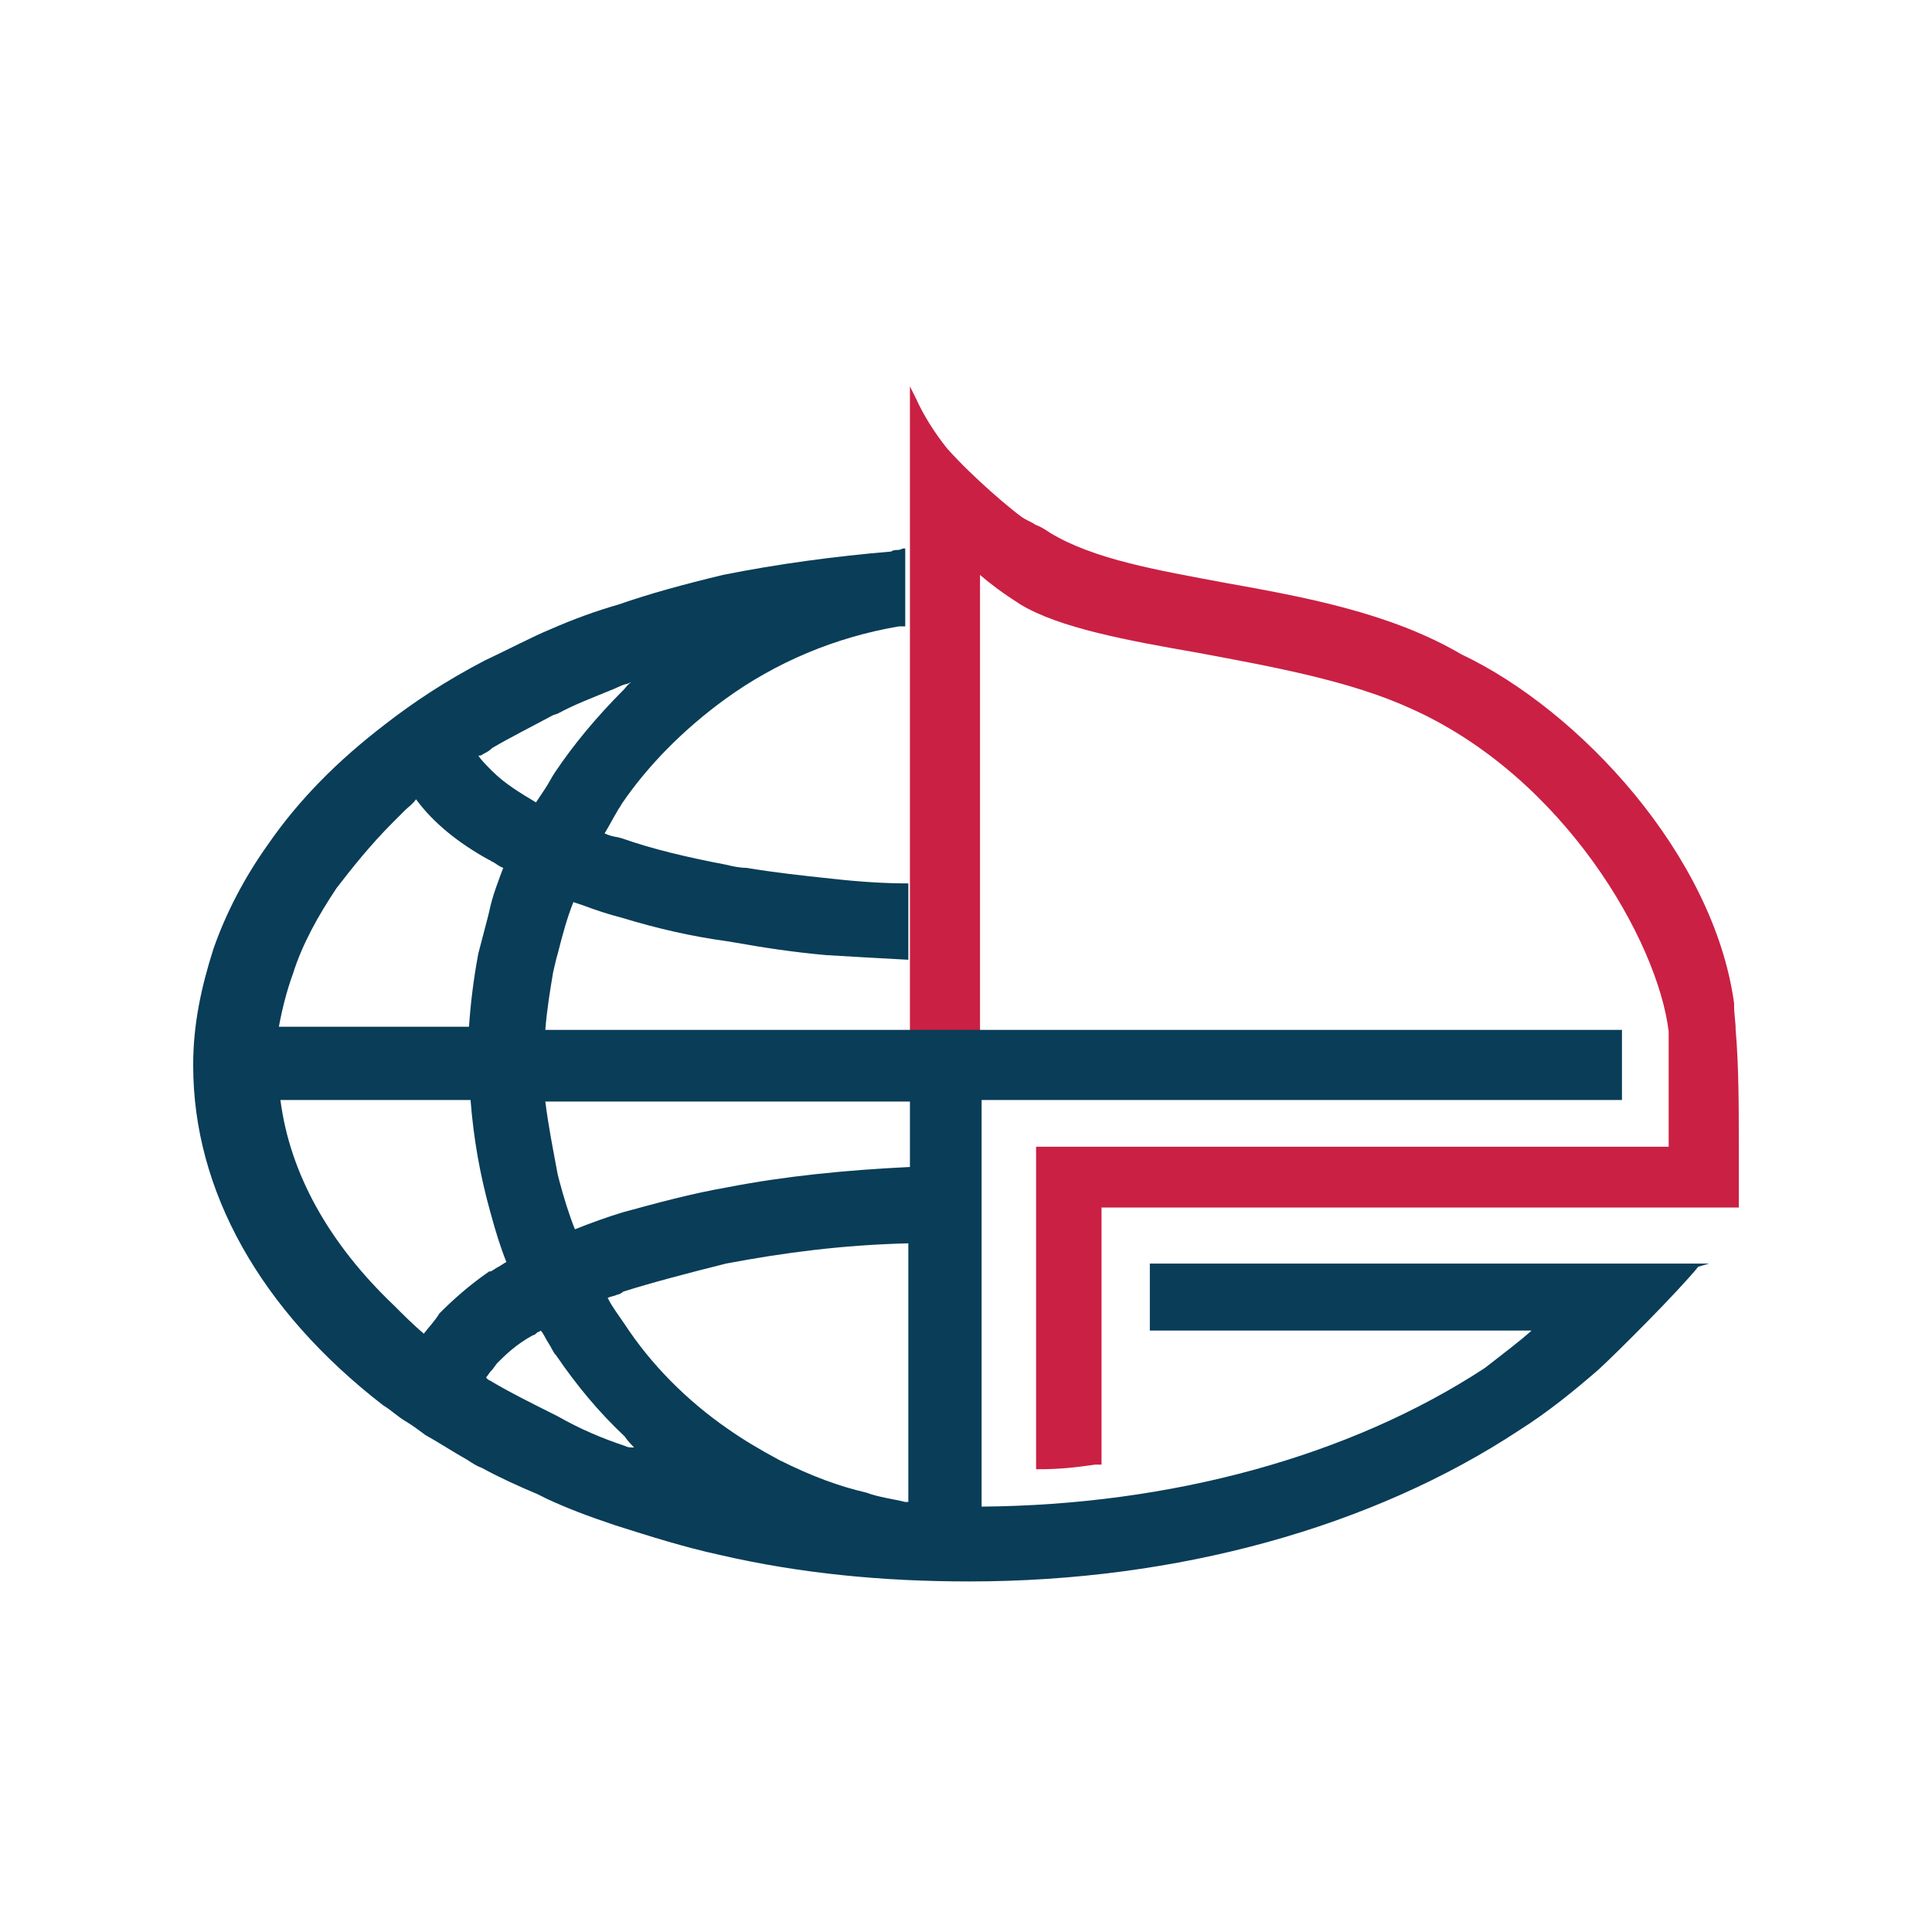 <svg width="40" height="40" viewBox="0 0 40 40" fill="none" xmlns="http://www.w3.org/2000/svg">
<path fill-rule="evenodd" clip-rule="evenodd" d="M35.935 21.323C35.935 21.161 35.903 21 35.903 20.839V20.774C35.484 17.71 32.71 14.71 30.258 13.548C28.774 12.677 26.968 12.355 25.355 12.065C23.968 11.806 22.645 11.581 21.742 11.032C21.645 10.968 21.548 10.903 21.451 10.871C21.355 10.806 21.258 10.774 21.161 10.71C20.935 10.548 20.161 9.903 19.613 9.29C19.355 8.968 19.129 8.613 18.968 8.258L18.839 8V21.452H20.29V11.903C20.516 12.097 20.774 12.29 21.129 12.516C21.935 13 23.323 13.258 24.806 13.516C26.355 13.806 27.968 14.097 29.226 14.677C32.387 16.097 34.322 19.484 34.548 21.355C34.548 21.419 34.548 21.516 34.548 21.581C34.548 21.645 34.548 21.71 34.548 21.742V23.742H21.451V30.419H21.484C21.935 30.419 22.226 30.387 22.677 30.323H22.806V25H36V23.645C36 22.968 36 22.064 35.935 21.323Z" fill="#CA2044"/>
<path fill-rule="evenodd" clip-rule="evenodd" d="M35.387 26.161H23.806V27.548H31.71C31.419 27.806 31.194 27.968 30.742 28.323C27.936 30.161 24.226 31.161 20.323 31.193V22.774H33.581V21.323H11.29C11.323 20.903 11.387 20.516 11.452 20.129C11.484 20 11.516 19.839 11.548 19.742C11.645 19.355 11.742 19 11.871 18.677L12.065 18.742C12.323 18.839 12.613 18.935 12.871 19C13.613 19.226 14.323 19.387 15.032 19.484L15.226 19.516C15.774 19.613 16.387 19.71 17.097 19.774C17.645 19.806 18.194 19.839 18.806 19.871V18.29C18.323 18.29 17.806 18.258 17.226 18.193C16.613 18.129 16.032 18.064 15.452 17.968C15.323 17.968 15.161 17.935 15.032 17.903C14.194 17.742 13.516 17.581 12.871 17.355C12.774 17.323 12.677 17.323 12.613 17.29C12.581 17.29 12.548 17.258 12.516 17.258C12.613 17.097 12.677 16.968 12.774 16.806C12.806 16.742 12.839 16.71 12.871 16.645C13.419 15.839 14.161 15.097 15 14.484C16.064 13.71 17.29 13.193 18.613 12.968C18.645 12.968 18.677 12.968 18.71 12.968H18.742V11.355H18.71C18.677 11.355 18.645 11.387 18.581 11.387C18.548 11.387 18.484 11.387 18.452 11.419C17.29 11.516 16.097 11.677 14.968 11.903C14.161 12.097 13.452 12.29 12.806 12.516C12.355 12.645 11.903 12.806 11.387 13.032C11 13.193 10.581 13.419 10.032 13.677C9.226 14.097 8.548 14.548 7.968 15C7 15.742 6.194 16.548 5.548 17.484C5.065 18.161 4.677 18.903 4.419 19.645C4.161 20.451 4 21.226 4 22.032V22.064C4 24.645 5.387 27.129 7.935 29.097C8.097 29.193 8.226 29.323 8.387 29.419C8.548 29.516 8.677 29.613 8.806 29.71C9.097 29.871 9.387 30.064 9.677 30.226C9.774 30.29 9.871 30.355 9.968 30.387C10.323 30.581 10.742 30.774 11.129 30.935L11.323 31.032C11.742 31.226 12.161 31.387 12.742 31.581C13.452 31.806 14.161 32.032 14.903 32.193C16.581 32.581 18.29 32.742 20.064 32.742C24.387 32.742 28.419 31.613 31.452 29.613C32.065 29.226 32.613 28.774 33.097 28.355C33.516 27.968 34.742 26.742 35.161 26.226L35.387 26.161ZM10 15.613C10.065 15.581 10.129 15.548 10.194 15.484C10.581 15.258 11.032 15.032 11.452 14.806L11.548 14.774C11.903 14.581 12.258 14.451 12.645 14.29C12.742 14.258 12.839 14.193 12.968 14.161C13 14.161 13.032 14.129 13.065 14.129C13 14.161 12.968 14.226 12.903 14.29C12.355 14.839 11.871 15.419 11.484 16C11.419 16.097 11.355 16.226 11.29 16.323C11.226 16.419 11.161 16.516 11.097 16.613C10.774 16.419 10.452 16.226 10.194 15.968C10.065 15.839 9.968 15.742 9.903 15.645C9.935 15.645 9.968 15.645 10 15.613ZM6.065 20.161C6.258 19.548 6.581 18.968 6.968 18.387C7.29 17.968 7.677 17.484 8.129 17.032C8.226 16.935 8.29 16.871 8.387 16.774C8.452 16.71 8.548 16.645 8.613 16.548C8.968 17.032 9.484 17.451 10.129 17.806C10.161 17.806 10.161 17.839 10.194 17.839C10.258 17.871 10.323 17.935 10.419 17.968C10.323 18.226 10.194 18.548 10.129 18.871L10.097 19C10.032 19.258 9.968 19.484 9.903 19.742C9.806 20.258 9.742 20.774 9.71 21.258H5.774C5.839 20.903 5.935 20.516 6.065 20.161ZM9.097 27.193C9 27.355 8.871 27.484 8.774 27.613C8.548 27.419 8.355 27.226 8.161 27.032C6.806 25.742 6 24.29 5.806 22.774H9.742C9.806 23.581 9.935 24.323 10.161 25.129C10.258 25.484 10.355 25.806 10.484 26.129C10.419 26.161 10.387 26.193 10.323 26.226C10.258 26.258 10.226 26.29 10.161 26.323H10.129C9.71 26.613 9.387 26.903 9.097 27.193ZM12.935 29.935C12.452 29.774 12 29.581 11.548 29.323L11.355 29.226C10.968 29.032 10.581 28.839 10.194 28.613C10.161 28.581 10.097 28.581 10.065 28.516C10.097 28.484 10.129 28.419 10.194 28.355L10.29 28.226C10.452 28.064 10.677 27.839 11.032 27.645C11.065 27.645 11.097 27.613 11.129 27.581C11.161 27.581 11.194 27.548 11.194 27.548C11.258 27.613 11.29 27.71 11.355 27.806C11.419 27.903 11.452 28 11.516 28.064C11.935 28.677 12.387 29.226 12.935 29.742C13 29.839 13.065 29.903 13.129 29.968C13.032 29.968 13 29.968 12.935 29.935ZM18.839 31.097H18.742C18.484 31.032 18.194 31 17.936 30.903C17.387 30.774 16.839 30.581 16.129 30.226C15.71 30 15.387 29.806 15.065 29.581C14.226 29 13.484 28.258 12.935 27.419C12.806 27.226 12.677 27.064 12.581 26.871C12.645 26.839 12.71 26.839 12.774 26.806C12.806 26.806 12.871 26.774 12.903 26.742C13.516 26.548 14.258 26.355 15.032 26.161C16.226 25.935 17.452 25.774 18.806 25.742V31.097H18.839ZM18.839 24.161C17.484 24.226 16.226 24.355 15.065 24.581C14.323 24.71 13.613 24.903 12.903 25.097C12.581 25.193 12.226 25.323 11.903 25.451C11.774 25.129 11.677 24.806 11.581 24.451L11.548 24.323C11.452 23.806 11.355 23.323 11.29 22.806H18.839V24.161Z" fill="#093D58"/>
</svg>
